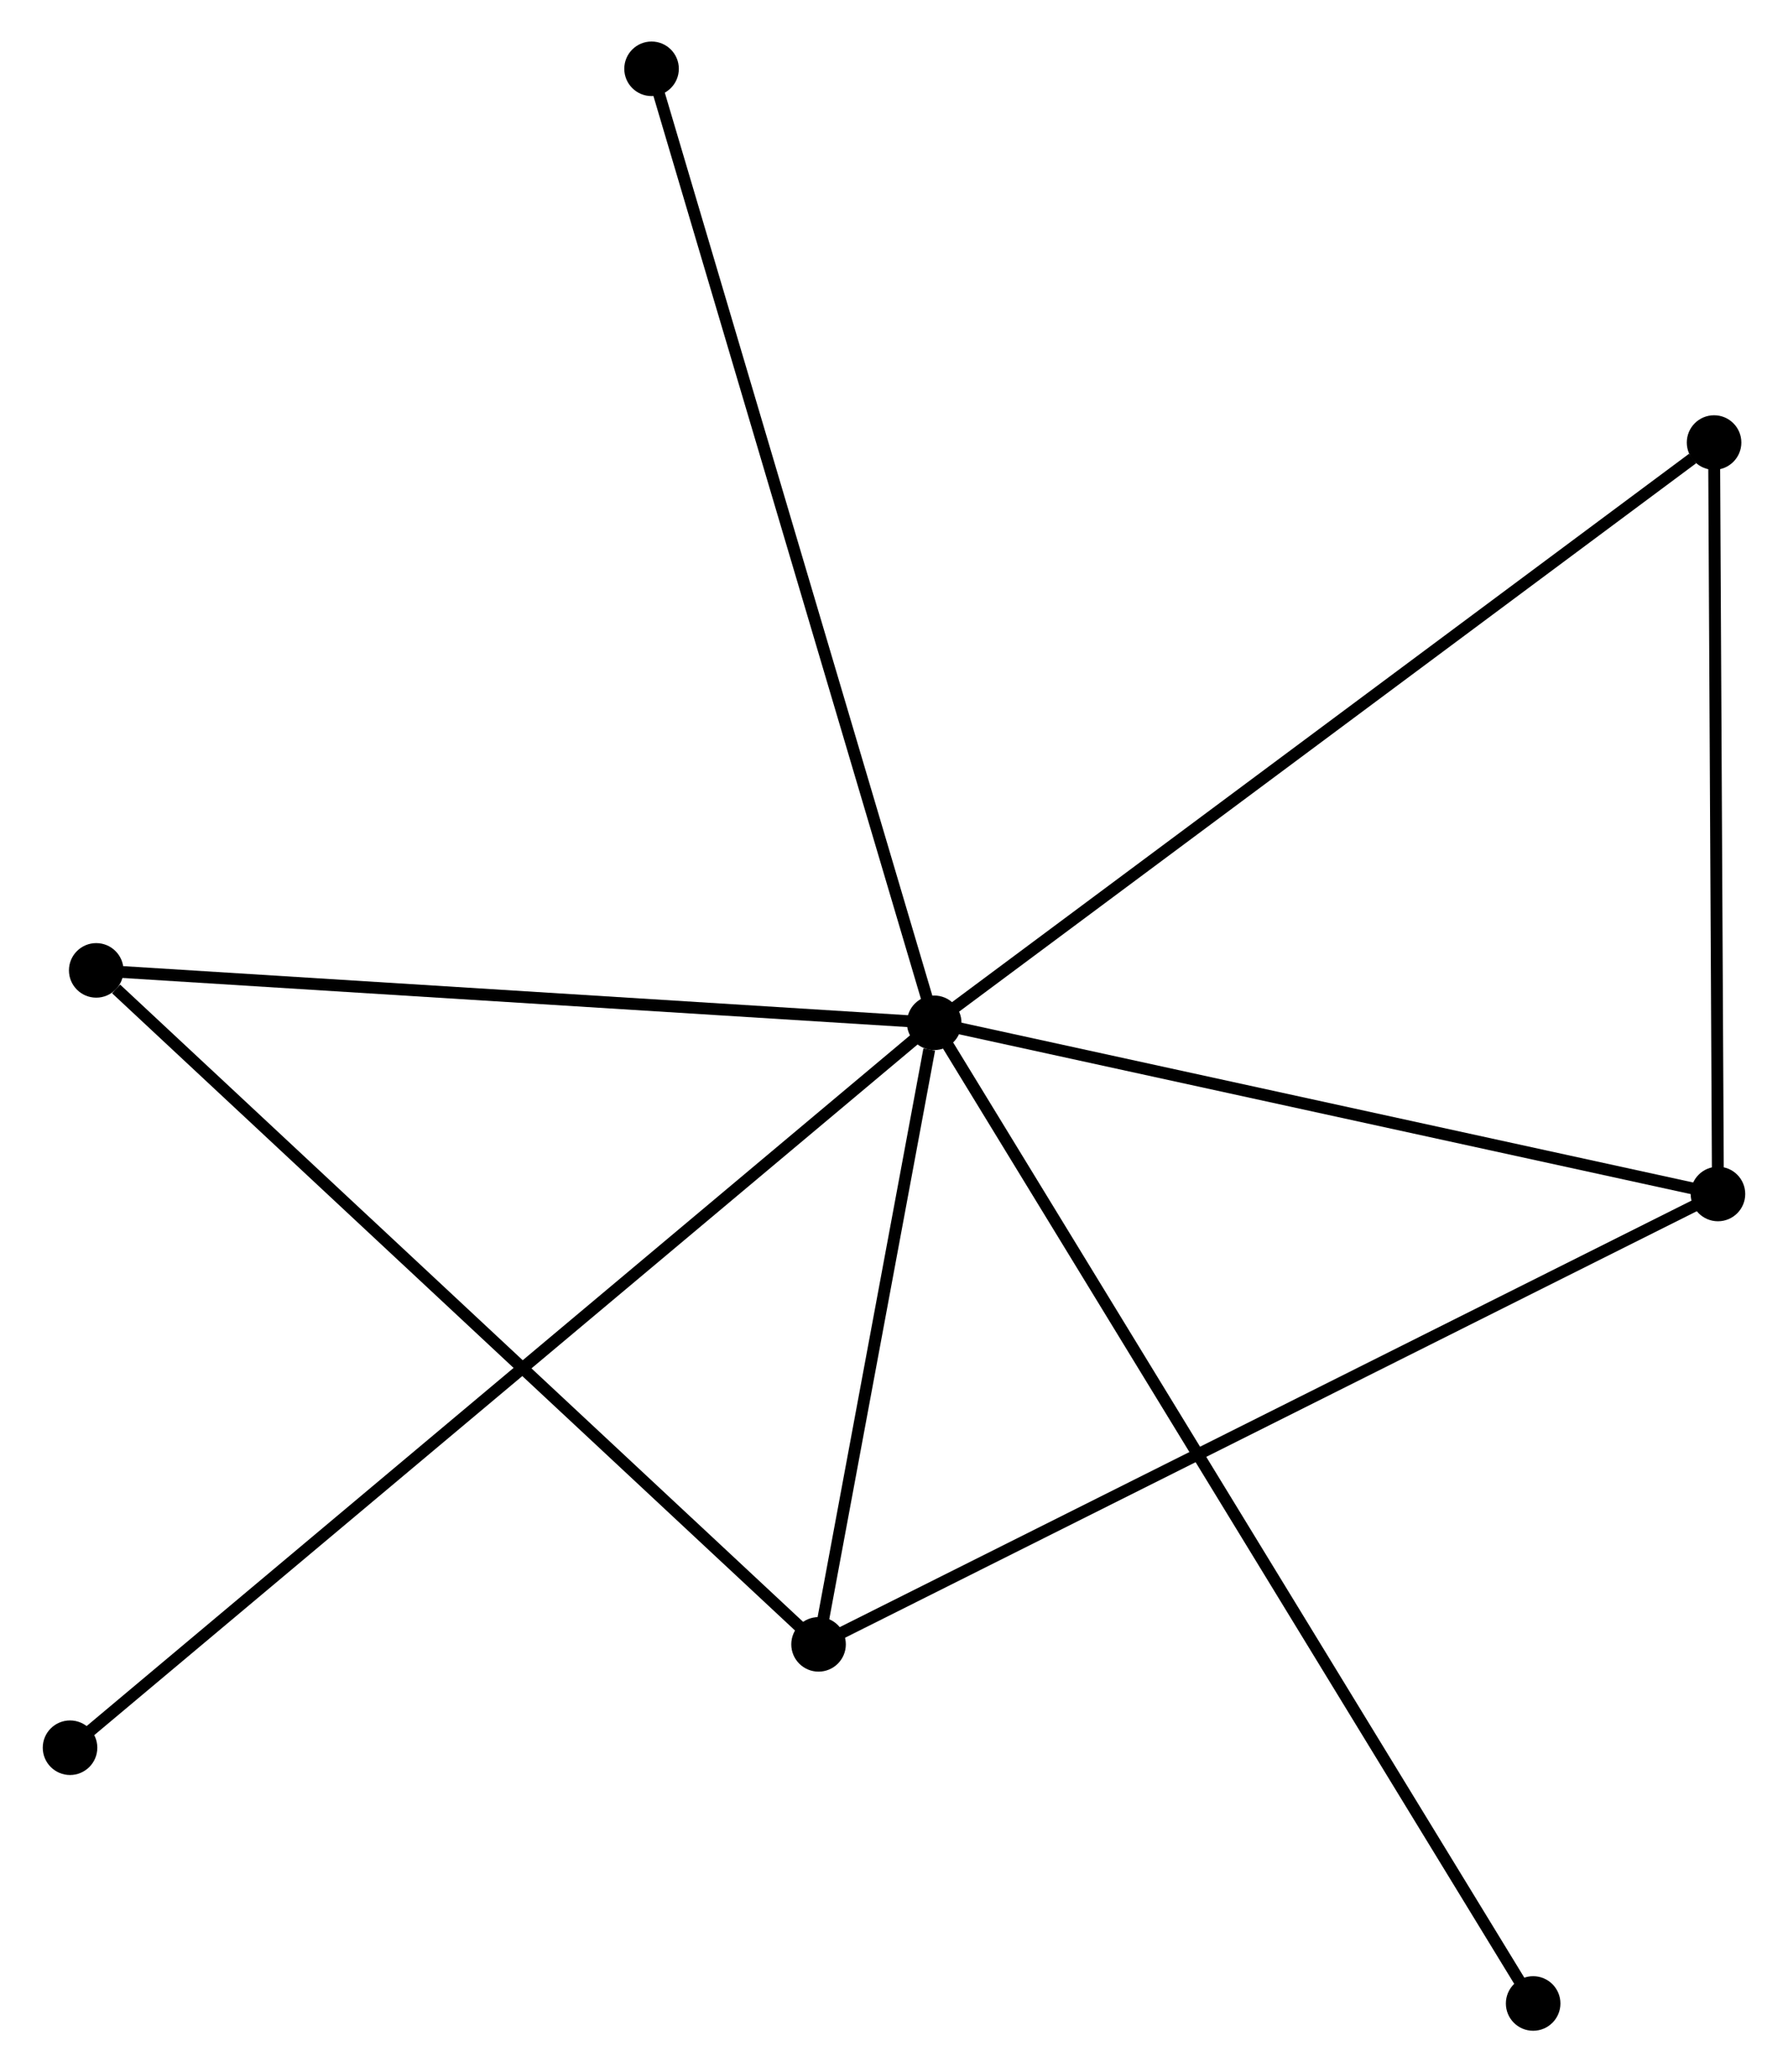 <?xml version="1.0" encoding="UTF-8" standalone="no"?>
<!DOCTYPE svg PUBLIC "-//W3C//DTD SVG 1.1//EN"
 "http://www.w3.org/Graphics/SVG/1.1/DTD/svg11.dtd">
<!-- Generated by graphviz version 2.36.0 (20140111.2315)
 -->
<!-- Title: %3 Pages: 1 -->
<svg width="151pt" height="175pt"
 viewBox="0.00 0.00 150.54 174.71" xmlns="http://www.w3.org/2000/svg" xmlns:xlink="http://www.w3.org/1999/xlink">
<g id="graph0" class="graph" transform="scale(1 1) rotate(0) translate(4 170.712)">
<title>%3</title>
<!-- 0 -->
<g id="node1" class="node"><title>0</title>
<ellipse fill="black" stroke="black" cx="74.66" cy="-84.48" rx="1.8" ry="1.8"/>
</g>
<!-- 1 -->
<g id="node2" class="node"><title>1</title>
<ellipse fill="black" stroke="black" cx="140.739" cy="-70.048" rx="1.8" ry="1.8"/>
</g>
<!-- 0&#45;&#45;1 -->
<g id="edge1" class="edge"><title>0&#45;&#45;1</title>
<path fill="none" stroke="black" d="M76.566,-84.064C86.215,-81.957 129.58,-72.485 138.95,-70.439"/>
</g>
<!-- 2 -->
<g id="node3" class="node"><title>2</title>
<ellipse fill="black" stroke="black" cx="64.909" cy="-32.077" rx="1.8" ry="1.8"/>
</g>
<!-- 0&#45;&#45;2 -->
<g id="edge2" class="edge"><title>0&#45;&#45;2</title>
<path fill="none" stroke="black" d="M74.241,-82.229C72.637,-73.609 66.898,-42.766 65.316,-34.262"/>
</g>
<!-- 3 -->
<g id="node4" class="node"><title>3</title>
<ellipse fill="black" stroke="black" cx="4.008" cy="-88.9" rx="1.8" ry="1.8"/>
</g>
<!-- 0&#45;&#45;3 -->
<g id="edge3" class="edge"><title>0&#45;&#45;3</title>
<path fill="none" stroke="black" d="M72.621,-84.608C62.304,-85.253 15.94,-88.153 5.921,-88.78"/>
</g>
<!-- 4 -->
<g id="node5" class="node"><title>4</title>
<ellipse fill="black" stroke="black" cx="140.412" cy="-133.402" rx="1.8" ry="1.8"/>
</g>
<!-- 0&#45;&#45;4 -->
<g id="edge4" class="edge"><title>0&#45;&#45;4</title>
<path fill="none" stroke="black" d="M76.285,-85.69C85.303,-92.399 129.124,-125.004 138.602,-132.056"/>
</g>
<!-- 5 -->
<g id="node6" class="node"><title>5</title>
<ellipse fill="black" stroke="black" cx="50.829" cy="-164.912" rx="1.8" ry="1.8"/>
</g>
<!-- 0&#45;&#45;5 -->
<g id="edge5" class="edge"><title>0&#45;&#45;5</title>
<path fill="none" stroke="black" d="M74.071,-86.469C70.774,-97.596 54.64,-152.047 51.397,-162.993"/>
</g>
<!-- 6 -->
<g id="node7" class="node"><title>6</title>
<ellipse fill="black" stroke="black" cx="1.8" cy="-23.363" rx="1.8" ry="1.8"/>
</g>
<!-- 0&#45;&#45;6 -->
<g id="edge6" class="edge"><title>0&#45;&#45;6</title>
<path fill="none" stroke="black" d="M73.138,-83.204C63.656,-75.25 12.771,-32.566 3.313,-24.632"/>
</g>
<!-- 7 -->
<g id="node8" class="node"><title>7</title>
<ellipse fill="black" stroke="black" cx="125.158" cy="-1.8" rx="1.8" ry="1.8"/>
</g>
<!-- 0&#45;&#45;7 -->
<g id="edge7" class="edge"><title>0&#45;&#45;7</title>
<path fill="none" stroke="black" d="M75.714,-82.754C82.286,-71.993 117.554,-14.25 124.109,-3.517"/>
</g>
<!-- 1&#45;&#45;2 -->
<g id="edge8" class="edge"><title>1&#45;&#45;2</title>
<path fill="none" stroke="black" d="M138.865,-69.109C128.373,-63.856 77.038,-38.15 66.718,-32.982"/>
</g>
<!-- 1&#45;&#45;4 -->
<g id="edge9" class="edge"><title>1&#45;&#45;4</title>
<path fill="none" stroke="black" d="M140.73,-71.876C140.683,-80.965 140.475,-121.254 140.423,-131.185"/>
</g>
<!-- 2&#45;&#45;3 -->
<g id="edge10" class="edge"><title>2&#45;&#45;3</title>
<path fill="none" stroke="black" d="M63.404,-33.481C55.051,-41.274 14.463,-79.145 5.685,-87.335"/>
</g>
</g>
</svg>
